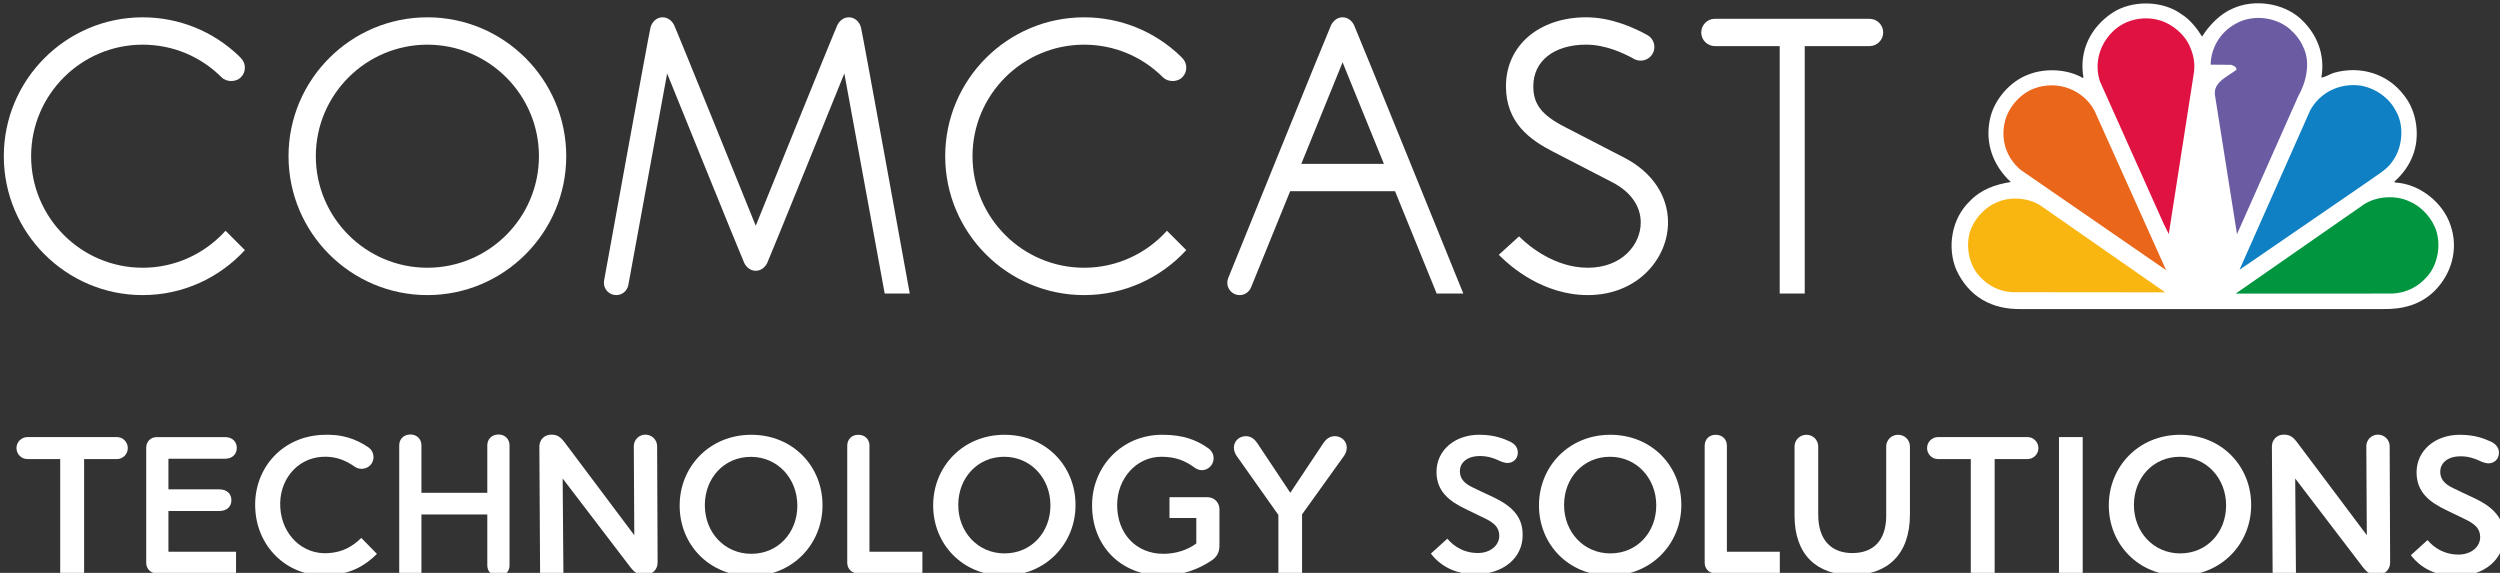 <?xml version="1.0" encoding="utf-8"?>
<svg version="1.1" xmlns="http://www.w3.org/2000/svg" xmlns:xlink="http://www.w3.org/1999/xlink" x="0px" y="0px"
	 width="165.87px" height="38.01px" viewBox="0 0 165.87 38.01" enable-background="new 0 0 165.87 38.01" xml:space="preserve">
<rect x="0" y="0" width="165.87" height="38.01" fill="#333333" stroke="none"/>
<path fill="#FFFFFF" d="M28.356,1.149c-5.08,0-9.213,4.133-9.213,9.214c0,5.08,4.133,9.216,9.213,9.216s9.213-4.136,9.213-9.216
	C37.569,5.282,33.437,1.149,28.356,1.149 M28.356,17.764c-4.081,0-7.402-3.322-7.402-7.401c0-4.078,3.321-7.399,7.402-7.399
	s7.402,3.321,7.402,7.399C35.758,14.442,32.438,17.764,28.356,17.764"/>
<path fill="#FFFFFF" d="M107.803,10.48c-0.496-0.26-3.5-1.809-3.935-2.033c-1.577-0.804-2.136-1.518-2.136-2.726
	c0-1.676,1.375-2.759,3.511-2.759c1.254,0,2.466,0.551,3.176,0.951c0.13,0.071,0.282,0.11,0.44,0.11c0.5,0,0.906-0.406,0.906-0.905
	c0-0.336-0.183-0.628-0.455-0.785c-0.895-0.499-2.422-1.185-4.067-1.185c-3.136,0-5.326,1.882-5.326,4.573
	c0,2.418,1.589,3.559,3.146,4.353c0.435,0.222,3.476,1.79,3.933,2.031c1.201,0.629,1.864,1.572,1.864,2.657
	c0,1.456-1.231,3.002-3.514,3.002c-2.219,0-3.942-1.488-4.42-1.946l-0.14-0.136l-1.342,1.222l0.157,0.156
	c0.596,0.592,2.772,2.519,5.744,2.519c3.332,0,5.325-2.45,5.325-4.817C110.671,12.996,109.626,11.434,107.803,10.48"/>
<path fill="#FFFFFF" d="M9.466,2.964c1.978,0,3.838,0.769,5.234,2.165c0.331,0.33,0.954,0.33,1.281,0
	c0.173-0.169,0.266-0.396,0.266-0.64c0-0.241-0.093-0.471-0.266-0.64l-0.109-0.114c-1.727-1.667-4.003-2.586-6.406-2.586
	c-5.08,0-9.213,4.133-9.213,9.213c0,5.081,4.133,9.217,9.213,9.217c2.682,0,5.097-1.151,6.781-2.985l-1.282-1.285
	c-1.356,1.507-3.318,2.455-5.499,2.455c-4.081,0-7.401-3.322-7.401-7.402C2.064,6.285,5.385,2.964,9.466,2.964"/>
<path fill="#FFFFFF" d="M71.926,2.964c1.977,0,3.837,0.769,5.233,2.165c0.332,0.33,0.955,0.33,1.282,0
	c0.173-0.169,0.267-0.396,0.267-0.64c0-0.241-0.094-0.471-0.267-0.64l-0.11-0.114c-1.728-1.667-4.002-2.586-6.405-2.586
	c-5.08,0-9.214,4.133-9.214,9.213c0,5.081,4.134,9.217,9.214,9.217c2.68,0,5.096-1.151,6.781-2.985l-1.283-1.285
	c-1.355,1.507-3.318,2.455-5.498,2.455c-4.081,0-7.402-3.322-7.402-7.402C64.524,6.285,67.845,2.964,71.926,2.964"/>
<path fill="#FFFFFF" d="M56.319,1.149c-0.341,0-0.608,0.219-0.755,0.503c-0.149,0.283-5.422,13.326-5.422,13.326
	S44.869,1.935,44.72,1.652c-0.148-0.284-0.415-0.503-0.755-0.503c-0.398,0-0.697,0.291-0.802,0.661
	c-0.105,0.37-3.08,16.787-3.08,16.787c-0.011,0.053-0.016,0.108-0.016,0.165c0,0.451,0.367,0.818,0.817,0.818
	c0.398,0,0.731-0.285,0.803-0.662l2.576-14.044c0,0,4.971,12.281,5.117,12.574c0.146,0.292,0.416,0.517,0.762,0.517
	c0.345,0,0.615-0.225,0.761-0.517c0.146-0.293,5.117-12.574,5.117-12.574l2.678,14.603h1.662c0,0-3.134-17.297-3.239-17.667
	C57.016,1.44,56.716,1.149,56.319,1.149"/>
<path fill="#FFFFFF" d="M89.078,1.149c-0.346-0.001-0.611,0.224-0.762,0.517c-0.148,0.292-6.824,16.777-6.824,16.777
	c-0.04,0.098-0.063,0.206-0.063,0.318c0,0.452,0.366,0.819,0.818,0.819c0.344,0,0.64-0.216,0.76-0.52l2.592-6.374h6.959l2.763,6.791
	h1.767c0,0-7.104-17.52-7.25-17.812C89.691,1.373,89.424,1.148,89.078,1.149 M86.338,10.872l2.74-6.738l2.741,6.738H86.338z"/>
<path fill="#FFFFFF" d="M124.946,2.154c0-0.501-0.408-0.906-0.908-0.906h-10.259c-0.5,0-0.905,0.405-0.905,0.906
	c0,0.5,0.405,0.905,0.905,0.905h4.301v16.418h1.66V3.059h4.298C124.538,3.059,124.946,2.654,124.946,2.154"/>
<path fill="#FFFFFF" d="M26.488,29.545v8.512h1.474v-3.923h4.37v3.385c0,0.384,0.282,0.705,0.744,0.705
	c0.449,0,0.73-0.321,0.73-0.705v-7.974c0-0.396-0.281-0.717-0.73-0.717c-0.462,0-0.744,0.32-0.744,0.717v3.152h-4.37v-3.152
	c0-0.396-0.282-0.717-0.731-0.717C26.77,28.828,26.488,29.148,26.488,29.545"/>
<path fill="#FFFFFF" d="M11.175,30.436v2.032h3.371c0.525,0,0.807,0.308,0.807,0.718s-0.282,0.719-0.807,0.719h-3.371v2.703h4.486
	v1.435h-5.255c-0.41,0-0.705-0.308-0.705-0.705v-7.632c0-0.41,0.295-0.705,0.705-0.705h4.524c0.487,0,0.781,0.308,0.781,0.718
	s-0.294,0.718-0.781,0.718H11.175z"/>
<path fill="#FFFFFF" d="M161.061,35.834c0.129,0.143,0.792,0.961,2.051,0.961c0.87,0,1.443-0.532,1.443-1.155
	c0-0.572-0.352-0.884-1.04-1.209c-0.207-0.103-1.013-0.493-1.207-0.584c-1.091-0.519-1.974-1.181-1.974-2.506
	c0-1.441,1.22-2.494,2.869-2.494c1.039,0,1.662,0.274,2.064,0.455c0.247,0.116,0.533,0.337,0.533,0.739
	c0,0.468-0.364,0.701-0.688,0.701c-0.247,0-0.521-0.129-0.624-0.182c-0.234-0.104-0.662-0.285-1.22-0.285
	c-0.974,0-1.364,0.532-1.364,1.014c0,0.468,0.247,0.805,0.844,1.09c0,0,1.104,0.533,1.506,0.715
	c1.469,0.714,1.871,1.519,1.871,2.507c0,1.519-1.299,2.623-3.182,2.623c-1.922,0-2.792-1.13-2.986-1.39L161.061,35.834z"/>
<path fill="#FFFFFF" d="M96.026,35.742c0.128,0.141,0.782,0.949,2.024,0.949c0.859,0,1.424-0.526,1.424-1.141
	c0-0.564-0.348-0.873-1.025-1.192c-0.205-0.103-1-0.487-1.191-0.577c-1.077-0.512-1.949-1.166-1.949-2.473
	c0-1.424,1.205-2.463,2.833-2.463c1.026,0,1.64,0.271,2.037,0.449c0.243,0.115,0.526,0.334,0.526,0.73
	c0,0.462-0.359,0.693-0.679,0.693c-0.245,0-0.514-0.129-0.616-0.181c-0.231-0.102-0.654-0.28-1.205-0.28
	c-0.961,0-1.346,0.524-1.346,0.998c0,0.463,0.244,0.795,0.833,1.076c0,0,1.091,0.526,1.486,0.706
	c1.448,0.704,1.847,1.499,1.847,2.474c0,1.5-1.281,2.59-3.141,2.59c-1.896,0-2.756-1.115-2.947-1.372L96.026,35.742z"/>
<path fill="#FFFFFF" d="M114.576,29.564v7.042h3.511v1.436h-4.28c-0.41,0-0.705-0.308-0.705-0.704v-7.773
	c0-0.397,0.282-0.718,0.73-0.718C114.294,28.847,114.576,29.167,114.576,29.564"/>
<path fill="#FFFFFF" d="M57.687,29.563v7.044h3.511v1.436h-4.28c-0.41,0-0.705-0.308-0.705-0.705v-7.774
	c0-0.396,0.282-0.717,0.73-0.717C57.405,28.846,57.687,29.166,57.687,29.563"/>
<path fill="#FFFFFF" d="M25.009,36.748c-0.8,0.802-1.734,1.328-3.186,1.423c-2.624,0.171-4.713-1.745-4.882-4.33l-0.001-0.024
	c-0.168-2.561,1.611-4.781,4.337-4.959c1.389-0.092,2.329,0.26,3.153,0.813c0.175,0.117,0.331,0.327,0.35,0.609
	c0.028,0.438-0.297,0.795-0.734,0.823c-0.219,0.015-0.378-0.054-0.486-0.123c-0.65-0.461-1.339-0.726-2.2-0.67
	c-1.711,0.112-2.878,1.608-2.763,3.37l0.002,0.026c0.115,1.761,1.456,3.107,3.179,2.994c0.951-0.063,1.574-0.412,2.194-1.008
	L25.009,36.748z"/>
<path fill="#FFFFFF" d="M35.834,38.042l-0.048-8.422c0-0.435,0.332-0.78,0.767-0.78h0.064c0.371,0,0.6,0.191,0.818,0.474
	l4.649,6.196l-0.032-5.906c0-0.422,0.345-0.767,0.767-0.767c0.434,0,0.78,0.345,0.78,0.767l0.032,7.733
	c0,0.435-0.346,0.793-0.793,0.793h-0.166c-0.383,0-0.6-0.191-0.818-0.46l-4.522-5.922l0.049,6.294H35.834z"/>
<path fill="#FFFFFF" d="M150.785,38.042l-0.049-8.422c0-0.435,0.332-0.78,0.768-0.78h0.063c0.371,0,0.601,0.191,0.818,0.474
	l4.649,6.196l-0.033-5.906c0-0.422,0.346-0.767,0.768-0.767c0.434,0,0.78,0.345,0.78,0.767l0.032,7.733
	c0,0.435-0.347,0.793-0.793,0.793h-0.166c-0.383,0-0.601-0.191-0.818-0.46l-4.521-5.922l0.049,6.294H150.785z"/>
<path fill="#FFFFFF" d="M45.094,33.56v-0.025c0-2.551,1.968-4.688,4.752-4.688c2.783,0,4.725,2.11,4.725,4.661v0.026
	c0,2.55-1.968,4.687-4.752,4.687C47.036,38.221,45.094,36.11,45.094,33.56 M52.901,33.56v-0.025c0-1.761-1.282-3.224-3.082-3.224
	c-1.799,0-3.054,1.436-3.054,3.197v0.026c0,1.761,1.281,3.21,3.081,3.21C51.646,36.744,52.901,35.32,52.901,33.56"/>
<path fill="#FFFFFF" d="M61.914,33.543v-0.024c0-2.542,1.961-4.672,4.735-4.672s4.709,2.103,4.709,4.646v0.026
	c0,2.541-1.961,4.67-4.734,4.67C63.849,38.188,61.914,36.086,61.914,33.543 M69.694,33.543v-0.024c0-1.755-1.277-3.213-3.07-3.213
	c-1.794,0-3.045,1.432-3.045,3.187v0.026c0,1.754,1.277,3.198,3.07,3.198C68.443,36.717,69.694,35.299,69.694,33.543"/>
<path fill="#FFFFFF" d="M102.108,33.543v-0.024c0-2.542,1.961-4.672,4.735-4.672c2.773,0,4.709,2.103,4.709,4.646v0.026
	c0,2.541-1.961,4.67-4.734,4.67C104.043,38.188,102.108,36.086,102.108,33.543 M109.889,33.543v-0.024
	c0-1.755-1.277-3.213-3.07-3.213c-1.794,0-3.045,1.432-3.045,3.187v0.026c0,1.754,1.277,3.198,3.07,3.198
	S109.889,35.299,109.889,33.543"/>
<path fill="#FFFFFF" d="M139.916,33.543v-0.024c0-2.542,1.961-4.672,4.735-4.672s4.709,2.103,4.709,4.646v0.026
	c0,2.541-1.961,4.67-4.733,4.67C141.852,38.188,139.916,36.086,139.916,33.543 M147.697,33.543v-0.024
	c0-1.755-1.277-3.213-3.07-3.213c-1.795,0-3.045,1.432-3.045,3.187v0.026c0,1.754,1.276,3.198,3.069,3.198
	C146.445,36.717,147.697,35.299,147.697,33.543"/>
<path fill="#FFFFFF" d="M77.593,32.988h2.516c0.452,0,0.799,0.349,0.799,0.801v2.413c0,0.452-0.18,0.772-0.554,1.006
	c-0.774,0.516-1.858,0.979-3.213,0.979c-2.826,0-4.684-2.012-4.684-4.645v-0.025c0-2.529,1.936-4.671,4.658-4.671
	c1.355,0,2.258,0.323,3.084,0.917c0.155,0.116,0.323,0.335,0.323,0.645c0,0.427-0.349,0.787-0.787,0.787
	c-0.207,0-0.362-0.09-0.491-0.181c-0.58-0.425-1.213-0.709-2.193-0.709c-1.665,0-2.929,1.457-2.929,3.187v0.025
	c0,1.858,1.225,3.227,3.071,3.227c0.852,0,1.626-0.272,2.18-0.686v-1.689h-1.78V32.988z"/>
<path fill="#FFFFFF" d="M86.389,34.127v3.915h-1.571v-3.877l-2.772-3.921c-0.102-0.154-0.179-0.333-0.179-0.551
	c0-0.422,0.345-0.754,0.792-0.754c0.346,0,0.575,0.191,0.767,0.473l2.184,3.283l2.184-3.283c0.192-0.281,0.422-0.473,0.768-0.473
	c0.447,0,0.793,0.332,0.793,0.754c0,0.218-0.077,0.396-0.18,0.551L86.389,34.127z"/>
<path fill="#FFFFFF" d="M119.064,34.215v-4.588c0-0.436,0.345-0.78,0.791-0.78c0.436,0,0.78,0.345,0.78,0.78v4.524
	c0,1.66,0.856,2.544,2.263,2.544c1.393,0,2.248-0.832,2.248-2.48v-4.588c0-0.436,0.347-0.78,0.793-0.78
	c0.435,0,0.781,0.345,0.781,0.78v4.511c0,2.672-1.51,4.013-3.848,4.013C120.546,38.15,119.064,36.81,119.064,34.215"/>
<path fill="#FFFFFF" d="M130.758,38.042v-7.584h-2.173c-0.409,0-0.728-0.333-0.728-0.729c0-0.396,0.318-0.729,0.728-0.729h5.942
	c0.397,0,0.717,0.333,0.717,0.729c0,0.396-0.319,0.729-0.717,0.729h-2.185v7.584H130.758z"/>
<rect x="136.609" y="29" fill="#FFFFFF" width="1.574" height="9.042"/>
<path fill="#FFFFFF" d="M3.995,38.042v-7.584H1.821c-0.409,0-0.728-0.333-0.728-0.729C1.093,29.333,1.413,29,1.821,29h5.943
	c0.397,0,0.716,0.333,0.716,0.729c0,0.396-0.319,0.729-0.716,0.729H5.58v7.584H3.995z"/>
<path fill="#FFFFFF" d="M146.104,2.428c0.461-0.747,1.223-1.533,2.045-1.867c1.412-0.639,3.305-0.366,4.459,0.653
	c1.112,1.01,1.678,2.393,1.409,3.939c0.278-0.049,0.552-0.227,0.839-0.324c1.734-0.487,3.563,0.04,4.67,1.526
	c0.836,1.059,1.058,2.705,0.553,3.982c-0.246,0.645-0.67,1.226-1.221,1.718l0.057,0.056c1.611,0.08,3.191,1.33,3.681,2.861
	c0.531,1.548,0.063,3.202-1.069,4.33c-0.922,0.913-2.111,1.23-3.432,1.203h-23.977c-1.971,0.045-3.491-0.827-4.312-2.581
	c-0.642-1.505-0.321-3.424,0.88-4.57c0.754-0.793,1.7-1.115,2.727-1.278c-1.158-1.072-1.717-2.541-1.394-4.118
	c0.235-1.278,1.322-2.569,2.574-3.016c1.101-0.438,2.59-0.361,3.601,0.232l0.037-0.042c-0.303-1.737,0.465-3.308,1.904-4.269
	c1.287-0.868,3.344-0.846,4.602,0.08C145.301,1.288,145.766,1.885,146.104,2.428"/>
<path fill="#6B5BA2" d="M152.814,3.116c-0.174-0.415-0.475-0.817-0.897-1.195c-0.963-0.821-2.502-0.972-3.581-0.347
	c-1.005,0.535-1.641,1.576-1.665,2.715l1.356,0.012l0.026,0.003l0.022,0.015l0.084,0.036c0.082,0.031,0.193,0.073,0.222,0.21
	l0.011,0.053l-0.043,0.036c-0.117,0.089-0.248,0.175-0.389,0.266c-0.538,0.352-1.092,0.714-1.002,1.388l1.462,9.226l4.067-9.158
	l0.002-0.003l0.002-0.004C152.973,5.533,153.343,4.182,152.814,3.116"/>
<path fill="#E01241" d="M143.613,1.464c-1.174-0.492-2.592-0.229-3.45,0.645c-0.892,0.877-1.211,2.136-0.839,3.282
	c0.057,0.132,4.251,9.489,4.246,9.487l0.324,0.649c0.236-1.514,1.664-10.657,1.66-10.657c0.109-0.692-0.023-1.373-0.406-2.074
	C144.805,2.223,144.241,1.737,143.613,1.464"/>
<path fill="#0F80C3" d="M158.969,7.377c-0.432-0.865-1.326-1.513-2.337-1.697c-1.396-0.189-2.685,0.437-3.351,1.63l-4.67,10.533
	l-0.017,0.052c1.282-0.881,8.614-5.915,8.612-5.912c0.142-0.104,0.291-0.206,0.434-0.306c0.421-0.286,0.855-0.578,1.141-1.042
	C159.426,9.723,159.51,8.292,158.969,7.377"/>
<path fill-rule="evenodd" clip-rule="evenodd" fill="#EA661A" d="M134.971,5.868c-0.908,0.338-1.683,1.2-1.935,2.135
	c-0.325,1.229,0.06,2.453,1.035,3.271l9.647,6.651l-4.767-10.614C138.17,5.918,136.49,5.31,134.971,5.868"/>
<path fill="#009640" d="M161.524,15.013c-0.325-0.724-0.998-1.389-1.673-1.653c-0.898-0.429-2.159-0.346-3.001,0.195l-8.519,5.927
	c1.67,0,10.164-0.005,10.168-0.005c1.035,0.025,1.944-0.402,2.631-1.24C161.817,17.378,161.986,15.992,161.524,15.013"/>
<path fill="#F9B510" d="M132.461,13.438c-0.652,0.258-1.316,0.917-1.63,1.614c-0.449,0.95-0.286,2.296,0.379,3.13
	c0.671,0.814,1.555,1.231,2.567,1.205l9.879,0.009c-1.807-1.259-8.283-5.767-8.279-5.764
	C134.556,13.106,133.334,13.024,132.461,13.438"/>
</svg>
